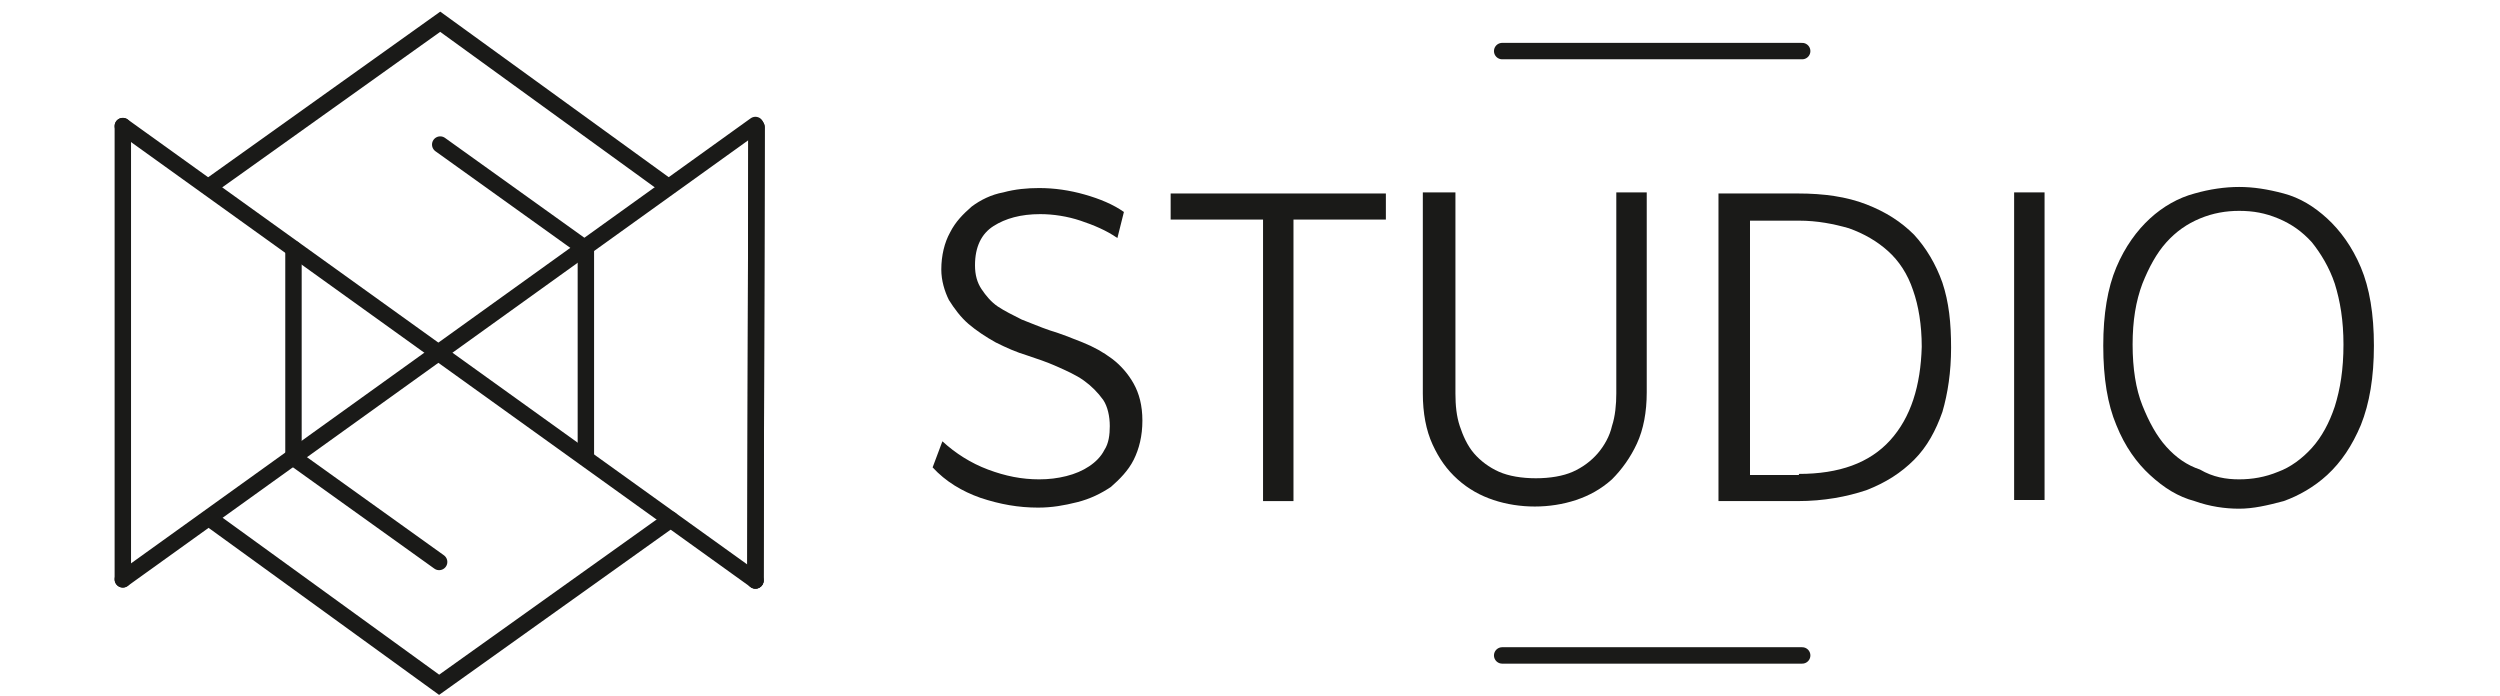 <?xml version="1.0" encoding="utf-8"?>
<!-- Generator: Adobe Illustrator 21.1.0, SVG Export Plug-In . SVG Version: 6.00 Build 0)  -->
<svg version="1.1" baseProfile="basic" id="Layer_1"
	 xmlns="http://www.w3.org/2000/svg" xmlns:xlink="http://www.w3.org/1999/xlink" x="0px" y="0px" viewBox="0 0 230 64"
	 xml:space="preserve">
<style type="text/css">
	.st0{fill:none;stroke:#1A1A18;stroke-width:1.51;stroke-linecap:round;stroke-miterlimit:10;}
	.st1{fill:#1A1A18;}
</style>
<g>
	<g>
		<line class="st0" x1="11.3" y1="53.3" x2="11.3" y2="11.6"/>
		<line class="st0" x1="69.5" y1="53.4" x2="69.6" y2="11.7"/>
		<polyline class="st0" points="19.2,17.2 40.5,2 61.2,17 		"/>
		<polyline class="st0" points="53.9,42.1 53.9,22.9 40.5,13.3 		"/>
		<polyline class="st0" points="40.4,51.7 27,42.1 27,22.9 		"/>
		<line class="st0" x1="69.5" y1="53.4" x2="11.3" y2="11.6"/>
		<line class="st0" x1="69.5" y1="11.5" x2="11.3" y2="53.3"/>
		<line class="st0" x1="69.6" y1="11.7" x2="69.5" y2="53.4"/>
		<polyline class="st0" points="61.7,47.8 40.4,63 19.7,48 		"/>
		<path class="st0" d="M40.4,53.8"/>
	</g>
	<g>
		<path class="st1" d="M102.8,21.9c-1-0.7-2.2-1.2-3.4-1.6c-1.2-0.4-2.5-0.6-3.7-0.6c-1.8,0-3.2,0.4-4.3,1.1
			c-1.1,0.7-1.7,1.9-1.7,3.6c0,0.9,0.2,1.6,0.6,2.2c0.4,0.6,0.9,1.2,1.5,1.6c0.6,0.4,1.4,0.8,2.2,1.2c0.8,0.3,1.7,0.7,2.6,1
			c1,0.3,2,0.7,3,1.1c1,0.4,1.9,0.9,2.7,1.5c0.8,0.6,1.5,1.4,2,2.3c0.5,0.9,0.8,2,0.8,3.4c0,1.4-0.3,2.6-0.8,3.6s-1.3,1.8-2.1,2.5
			c-0.9,0.6-1.9,1.1-3.1,1.4c-1.2,0.3-2.3,0.5-3.6,0.5c-1.8,0-3.5-0.3-5.3-0.9c-1.7-0.6-3.2-1.5-4.4-2.8l0.9-2.4
			c1.2,1.1,2.6,2,4.2,2.6c1.6,0.6,3.1,0.9,4.7,0.9c0.9,0,1.7-0.1,2.5-0.3c0.8-0.2,1.5-0.5,2.1-0.9c0.6-0.4,1.1-0.9,1.4-1.5
			c0.4-0.6,0.5-1.4,0.5-2.2c0-0.9-0.2-1.8-0.6-2.4c-0.5-0.7-1.1-1.3-1.8-1.8c-0.7-0.5-1.6-0.9-2.5-1.3c-0.9-0.4-1.8-0.7-2.7-1
			c-1-0.3-1.9-0.7-2.9-1.2c-0.9-0.5-1.8-1.1-2.5-1.7c-0.7-0.6-1.3-1.4-1.8-2.2c-0.4-0.8-0.7-1.8-0.7-2.8c0-1.3,0.3-2.5,0.8-3.4
			c0.5-1,1.2-1.7,2-2.4c0.8-0.6,1.8-1.1,2.9-1.3c1.1-0.3,2.2-0.4,3.3-0.4c1.4,0,2.8,0.2,4.2,0.6c1.4,0.4,2.6,0.9,3.6,1.6L102.8,21.9
			z"/>
		<path class="st1" d="M127.5,20.2H119v25.9h-2.8V20.2h-8.5v-2.4h19.8V20.2z"/>
		<path class="st1" d="M131.1,17.7h2.8v18.5c0,1.1,0.1,2.1,0.4,3c0.3,0.9,0.7,1.8,1.3,2.5c0.6,0.7,1.4,1.3,2.3,1.7
			c0.9,0.4,2.1,0.6,3.4,0.6c1.3,0,2.5-0.2,3.4-0.6c0.9-0.4,1.7-1,2.3-1.7c0.6-0.7,1.1-1.6,1.3-2.5c0.3-0.9,0.4-2,0.4-3V17.7h2.8
			v18.4c0,1.8-0.3,3.4-0.9,4.7c-0.6,1.3-1.4,2.4-2.3,3.3c-1,0.9-2.1,1.5-3.3,1.9c-1.2,0.4-2.5,0.6-3.8,0.6c-1.3,0-2.6-0.2-3.8-0.6
			c-1.2-0.4-2.3-1-3.3-1.9c-1-0.9-1.7-1.9-2.3-3.2c-0.6-1.3-0.9-2.9-0.9-4.7V17.7z"/>
		<path class="st1" d="M179.5,32c0,2.2-0.3,4.2-0.8,5.9c-0.6,1.7-1.4,3.2-2.6,4.4c-1.2,1.2-2.6,2.1-4.4,2.8c-1.8,0.6-3.9,1-6.3,1
			h-7.3V31.9V17.8h7.3c2.4,0,4.5,0.3,6.3,1c1.8,0.7,3.2,1.6,4.4,2.8c1.1,1.2,2,2.7,2.6,4.4C179.3,27.8,179.5,29.7,179.5,32L179.5,32
			z M165.5,43.6c3.7,0,6.5-1,8.4-3.1c1.9-2.1,2.8-5,2.9-8.6v0c0-2-0.3-3.8-0.8-5.2c-0.5-1.5-1.3-2.7-2.3-3.6c-1-0.9-2.2-1.6-3.6-2.1
			c-1.4-0.4-2.9-0.7-4.6-0.7H161v23.4H165.5z"/>
		<path class="st1" d="M185.3,17.7h2.8v28.3h-2.8V17.7z"/>
		<path class="st1" d="M206,17.2c1.3,0,2.6,0.2,4.1,0.6c1.5,0.4,2.8,1.2,4,2.3c1.2,1.1,2.3,2.6,3.1,4.5c0.8,1.9,1.2,4.3,1.2,7.2
			c0,2.9-0.4,5.3-1.2,7.3c-0.8,1.9-1.8,3.4-3.1,4.6c-1.2,1.1-2.6,1.9-4,2.4c-1.5,0.4-2.8,0.7-4.1,0.7c-1.3,0-2.7-0.2-4.1-0.7
			c-1.5-0.4-2.8-1.2-4.1-2.4c-1.2-1.1-2.3-2.6-3.1-4.6c-0.8-1.9-1.2-4.3-1.2-7.3c0-2.9,0.4-5.3,1.2-7.2c0.8-1.9,1.9-3.4,3.1-4.5
			c1.2-1.1,2.6-1.9,4.1-2.3C203.3,17.4,204.7,17.2,206,17.2z M206,44.1c1.2,0,2.4-0.2,3.6-0.7c1.1-0.4,2.2-1.2,3.1-2.2
			c0.9-1,1.6-2.3,2.1-3.8c0.5-1.6,0.8-3.4,0.8-5.7c0-2.2-0.3-4-0.8-5.6c-0.5-1.5-1.3-2.8-2.1-3.8c-0.9-1-1.9-1.7-3.1-2.2
			c-1.2-0.5-2.3-0.7-3.6-0.7c-1.2,0-2.4,0.2-3.6,0.7c-1.2,0.5-2.2,1.2-3.1,2.2c-0.9,1-1.6,2.3-2.2,3.8c-0.6,1.6-0.9,3.4-0.9,5.6
			c0,2.2,0.3,4.1,0.9,5.6c0.6,1.5,1.3,2.8,2.2,3.8c0.9,1,1.9,1.7,3.1,2.1C203.6,43.9,204.8,44.1,206,44.1z"/>
	</g>
	<line class="st0" x1="138.2" y1="60.3" x2="165.8" y2="60.3"/>
	<line class="st0" x1="138.2" y1="4.7" x2="165.8" y2="4.7"/>
</g>
</svg>
